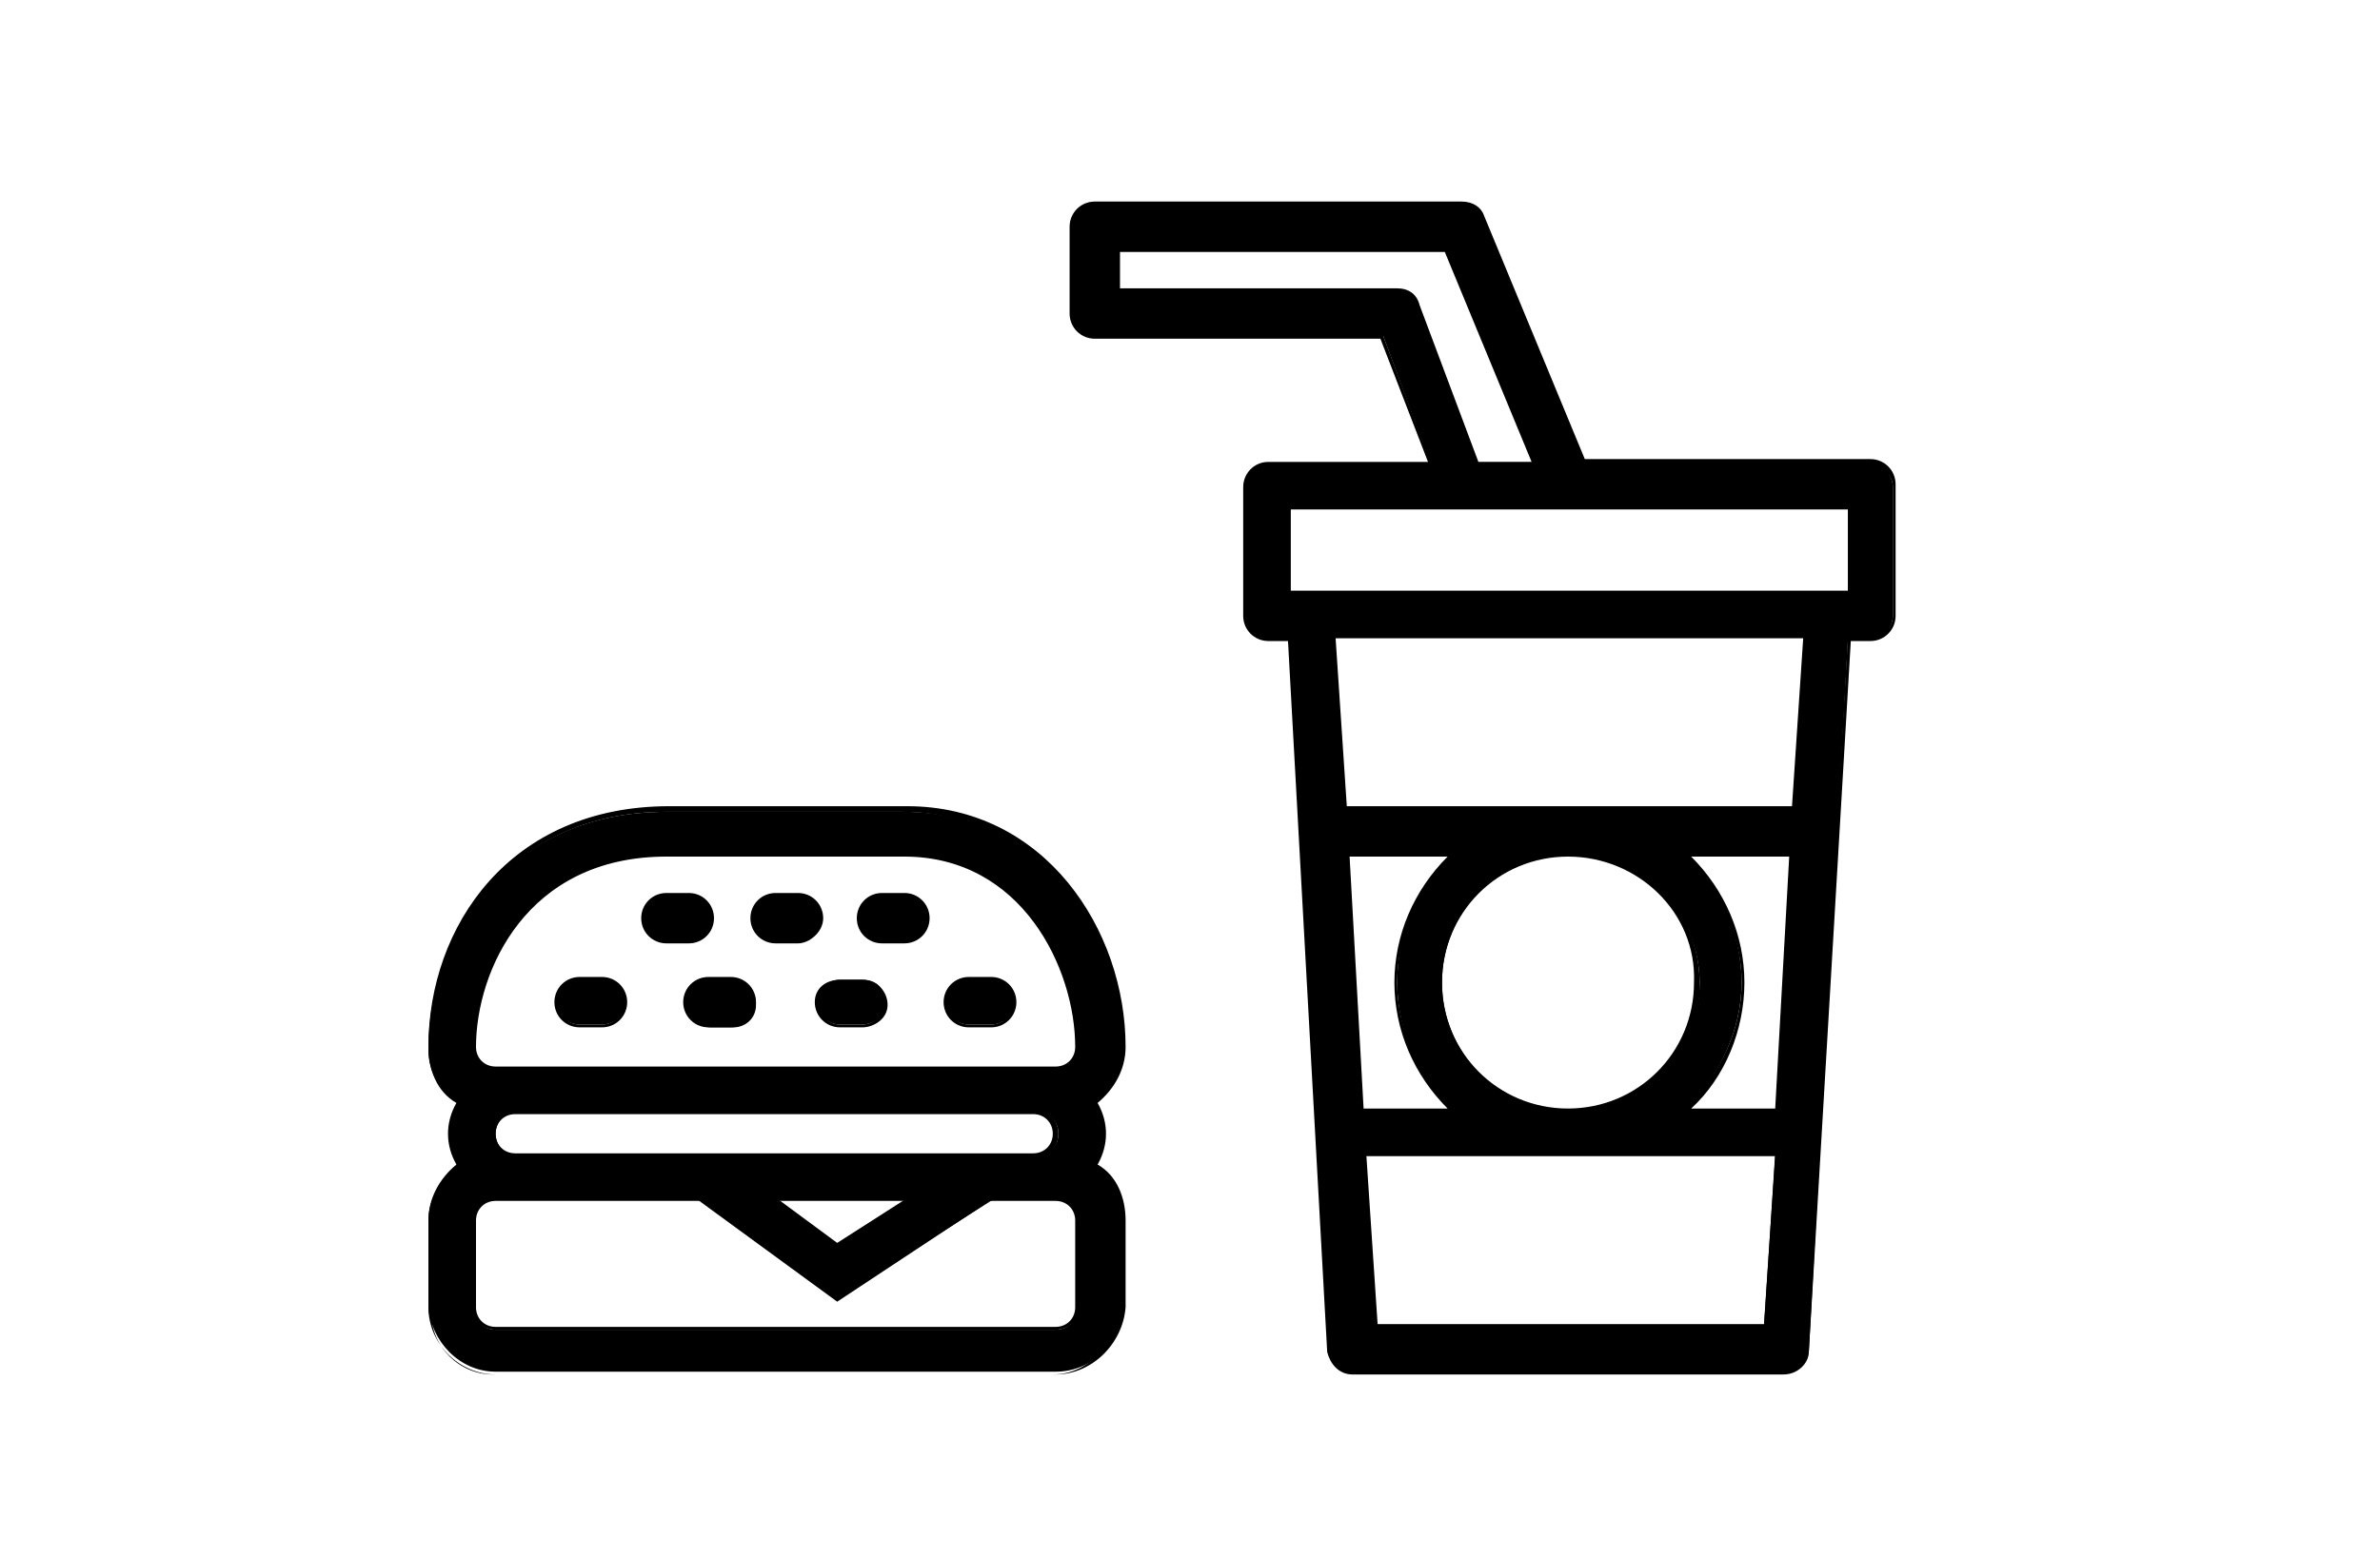 <?xml version="1.0" encoding="utf-8"?>
<!-- Generator: Adobe Illustrator 23.1.1, SVG Export Plug-In . SVG Version: 6.00 Build 0)  -->
<svg version="1.1" id="Calque_1" xmlns="http://www.w3.org/2000/svg" xmlns:xlink="http://www.w3.org/1999/xlink" x="0px" y="0px"
	 viewBox="0 0 85 55.7" style="enable-background:new 0 0 85 55.7;" xml:space="preserve">
<style type="text/css">
	.st0{opacity:0.9;clip-path:url(#SVGID_2_);}
	.st1{fill:#08F9D6;}
	.st2{fill:#1FFFC4;}
	.st3{fill:none;stroke:#000000;stroke-width:2.81;stroke-miterlimit:10;}
	.st4{fill:none;}
	.st5{fill:url(#SVGID_13_);}
	.st6{fill:url(#SVGID_14_);}
	.st7{fill:#C7C7C7;}
	.st8{fill:url(#SVGID_15_);}
	.st9{fill:url(#SVGID_16_);}
	.st10{fill:url(#SVGID_17_);}
	.st11{fill:url(#SVGID_18_);}
	.st12{fill:#3E3E3E;}
	.st13{fill:url(#SVGID_19_);}
	.st14{fill:url(#SVGID_20_);}
	.st15{fill:url(#SVGID_21_);}
	.st16{fill:url(#SVGID_22_);}
	.st17{fill:url(#SVGID_23_);}
	.st18{fill:url(#SVGID_24_);}
	.st19{fill:url(#SVGID_27_);}
	.st20{filter:url(#Adobe_OpacityMaskFilter);}
	.st21{filter:url(#Adobe_OpacityMaskFilter_1_);}
	.st22{mask:url(#SVGID_28_);fill:url(#SVGID_29_);}
	.st23{fill:url(#SVGID_30_);}
	.st24{fill:url(#SVGID_31_);}
	.st25{fill:url(#SVGID_32_);}
	.st26{fill:#3B3B3B;}
	.st27{fill:#666666;}
	.st28{fill:url(#SVGID_33_);}
	.st29{fill:url(#SVGID_34_);}
	.st30{fill:url(#SVGID_35_);}
	.st31{fill:url(#SVGID_36_);}
	.st32{fill:url(#SVGID_37_);}
	.st33{fill:url(#SVGID_38_);}
	.st34{filter:url(#Adobe_OpacityMaskFilter_2_);}
	.st35{filter:url(#Adobe_OpacityMaskFilter_3_);}
	.st36{mask:url(#SVGID_39_);fill:url(#SVGID_40_);}
	.st37{fill:url(#SVGID_41_);}
	.st38{fill:url(#SVGID_42_);}
	.st39{fill:url(#SVGID_43_);}
	.st40{clip-path:url(#SVGID_45_);}
	.st41{fill:#FFFFFF;stroke:#000000;stroke-width:0.465;stroke-miterlimit:10;}
	.st42{fill:#828282;}
	.st43{fill:none;stroke:#FFFFFF;stroke-width:0.453;stroke-miterlimit:10;}
	.st44{fill:#FFFFFF;}
	.st45{fill:none;stroke:#FFFFFF;stroke-width:0.346;stroke-miterlimit:10;}
	.st46{fill:#191919;}
	.st47{fill:none;stroke:#FFFFFF;stroke-width:0.178;stroke-miterlimit:10;}
	.st48{fill:none;stroke:#FFFFFF;stroke-width:0.17;stroke-miterlimit:10;}
	.st49{filter:url(#Adobe_OpacityMaskFilter_4_);}
	.st50{filter:url(#Adobe_OpacityMaskFilter_5_);}
	.st51{mask:url(#SVGID_48_);fill:url(#SVGID_49_);}
	.st52{opacity:0.2;fill:url(#SVGID_50_);}
	.st53{fill:#FFFFFF;stroke:#686868;stroke-width:0.346;stroke-miterlimit:10;}
	.st54{fill:none;stroke:#FFFFFF;stroke-width:0.365;stroke-miterlimit:10;}
	.st55{fill:none;stroke:#FFFFFF;stroke-width:1.035;stroke-miterlimit:10;}
	.st56{fill:none;stroke:#FFFFFF;stroke-width:0.529;stroke-miterlimit:10;}
	.st57{fill:none;stroke:#FFFFFF;stroke-width:0.882;stroke-miterlimit:10;}
	.st58{filter:url(#Adobe_OpacityMaskFilter_6_);}
	.st59{filter:url(#Adobe_OpacityMaskFilter_7_);}
	.st60{mask:url(#SVGID_53_);fill:url(#SVGID_54_);}
	.st61{opacity:0.2;fill:url(#SVGID_55_);}
	.st62{fill:#B43FE0;}
	.st63{fill:#26E186;}
	.st64{fill:none;stroke:#000000;stroke-miterlimit:10;}
	.st65{fill:none;stroke:#000000;stroke-width:0.403;stroke-miterlimit:10;}
	.st66{clip-path:url(#SVGID_57_);}
	.st67{fill:none;stroke:#FFFFFF;stroke-width:0.887;stroke-miterlimit:10;}
	.st68{fill:#F184FF;}
	.st69{fill:none;stroke:#FFFFFF;stroke-width:0.403;stroke-miterlimit:10;}
	.st70{fill:none;stroke:#FFFFFF;stroke-width:0.807;stroke-miterlimit:10;}
	.st71{fill:none;stroke:#FFFFFF;stroke-width:1.613;stroke-miterlimit:10;}
	.st72{fill:#FFFFFF;stroke:#686868;stroke-width:0.398;stroke-miterlimit:10;}
	.st73{fill:none;stroke:#FFFFFF;stroke-width:0.839;stroke-miterlimit:10;}
	.st74{clip-path:url(#SVGID_59_);}
	.st75{fill:none;stroke:#FFFFFF;stroke-width:1.192;stroke-miterlimit:10;}
	.st76{fill:none;stroke:#FFFFFF;stroke-width:1.259;stroke-miterlimit:10;}
	.st77{fill:none;stroke:#FFFFFF;stroke-width:1.015;stroke-miterlimit:10;}
	.st78{fill:#A13DF9;}
	.st79{fill:#2E00EF;}
	.st80{fill:none;stroke:#191919;stroke-width:0.554;stroke-miterlimit:10;}
	.st81{fill:none;stroke:#191919;stroke-width:1.108;stroke-miterlimit:10;}
	.st82{fill:none;stroke:#191919;stroke-width:1.212;stroke-miterlimit:10;}
	.st83{fill:#191919;stroke:#191919;stroke-width:0.583;stroke-miterlimit:10;}
	.st84{fill:none;stroke:#FFFFFF;stroke-width:1.087;stroke-miterlimit:10;}
	.st85{fill:none;stroke:#A13DF9;stroke-width:1.212;stroke-miterlimit:10;}
	.st86{fill:none;stroke:#FFFFFF;stroke-width:1.268;stroke-miterlimit:10;}
	.st87{clip-path:url(#SVGID_61_);}
	.st88{fill:none;stroke:#FFFFFF;stroke-width:1.226;stroke-miterlimit:10;}
	.st89{enable-background:new    ;}
	.st90{clip-path:url(#SVGID_63_);enable-background:new    ;}
	.st91{fill:#858585;}
	.st92{fill:#8A8A8A;}
	.st93{fill:#8F8F8F;}
	.st94{fill:#949494;}
	.st95{fill:#999999;}
	.st96{fill:#9E9E9E;}
	.st97{fill:#A3A3A3;}
	.st98{fill:#A8A8A8;}
	.st99{fill:#ADADAD;}
	.st100{clip-path:url(#SVGID_65_);enable-background:new    ;}
	.st101{clip-path:url(#SVGID_67_);enable-background:new    ;}
	.st102{clip-path:url(#SVGID_69_);enable-background:new    ;}
	.st103{clip-path:url(#SVGID_71_);enable-background:new    ;}
	.st104{clip-path:url(#SVGID_73_);enable-background:new    ;}
	.st105{fill:#D6D6D6;}
	.st106{clip-path:url(#SVGID_75_);enable-background:new    ;}
	.st107{clip-path:url(#SVGID_77_);enable-background:new    ;}
	.st108{clip-path:url(#SVGID_79_);enable-background:new    ;}
	.st109{fill:#A5A5A5;}
	.st110{fill:#8E8E8E;}
	.st111{fill:#B0B0B0;}
	.st112{fill:#939393;}
	.st113{fill:#B3B3B3;}
	.st114{fill:#898989;}
	.st115{clip-path:url(#SVGID_81_);enable-background:new    ;}
	.st116{clip-path:url(#SVGID_83_);enable-background:new    ;}
	.st117{clip-path:url(#SVGID_85_);enable-background:new    ;}
	.st118{clip-path:url(#SVGID_87_);enable-background:new    ;}
	.st119{clip-path:url(#SVGID_89_);enable-background:new    ;}
	.st120{clip-path:url(#SVGID_91_);enable-background:new    ;}
	.st121{clip-path:url(#SVGID_93_);enable-background:new    ;}
	.st122{fill:#848484;}
	.st123{clip-path:url(#SVGID_95_);enable-background:new    ;}
	.st124{clip-path:url(#SVGID_97_);enable-background:new    ;}
	.st125{clip-path:url(#SVGID_99_);enable-background:new    ;}
	.st126{clip-path:url(#SVGID_101_);enable-background:new    ;}
	.st127{clip-path:url(#SVGID_103_);enable-background:new    ;}
	.st128{clip-path:url(#SVGID_105_);enable-background:new    ;}
	.st129{clip-path:url(#SVGID_107_);enable-background:new    ;}
	.st130{clip-path:url(#SVGID_109_);enable-background:new    ;}
	.st131{clip-path:url(#SVGID_111_);enable-background:new    ;}
	.st132{clip-path:url(#SVGID_113_);enable-background:new    ;}
	.st133{fill:none;stroke:#FFFFFF;stroke-width:1.445;stroke-miterlimit:10;}
	.st134{fill:none;stroke:#FFFFFF;stroke-width:2.521;stroke-miterlimit:10;}
	.st135{fill:#FFFFFF;stroke:#A13DF9;stroke-width:1.507;stroke-miterlimit:10;}
	.st136{clip-path:url(#SVGID_115_);enable-background:new    ;}
	.st137{clip-path:url(#SVGID_117_);enable-background:new    ;}
	.st138{clip-path:url(#SVGID_119_);enable-background:new    ;}
	.st139{clip-path:url(#SVGID_121_);enable-background:new    ;}
	.st140{clip-path:url(#SVGID_123_);enable-background:new    ;}
	.st141{clip-path:url(#SVGID_125_);enable-background:new    ;}
	.st142{clip-path:url(#SVGID_127_);enable-background:new    ;}
	.st143{clip-path:url(#SVGID_129_);enable-background:new    ;}
	.st144{clip-path:url(#SVGID_131_);enable-background:new    ;}
	.st145{clip-path:url(#SVGID_133_);enable-background:new    ;}
	.st146{clip-path:url(#SVGID_135_);enable-background:new    ;}
	.st147{clip-path:url(#SVGID_137_);enable-background:new    ;}
	.st148{clip-path:url(#SVGID_139_);enable-background:new    ;}
	.st149{clip-path:url(#SVGID_141_);enable-background:new    ;}
	.st150{clip-path:url(#SVGID_143_);enable-background:new    ;}
	.st151{clip-path:url(#SVGID_145_);enable-background:new    ;}
	.st152{clip-path:url(#SVGID_147_);enable-background:new    ;}
	.st153{clip-path:url(#SVGID_149_);enable-background:new    ;}
	.st154{clip-path:url(#SVGID_151_);enable-background:new    ;}
	.st155{fill:#08F9D6;stroke:#191919;stroke-width:0.536;stroke-miterlimit:10;}
	.st156{fill:#FFFFFF;stroke:#191919;stroke-width:1.119;stroke-miterlimit:10;}
	.st157{clip-path:url(#SVGID_153_);enable-background:new    ;}
	.st158{clip-path:url(#SVGID_155_);enable-background:new    ;}
	.st159{clip-path:url(#SVGID_157_);enable-background:new    ;}
	.st160{clip-path:url(#SVGID_159_);enable-background:new    ;}
	.st161{clip-path:url(#SVGID_161_);enable-background:new    ;}
	.st162{clip-path:url(#SVGID_163_);enable-background:new    ;}
	.st163{clip-path:url(#SVGID_165_);enable-background:new    ;}
	.st164{clip-path:url(#SVGID_167_);enable-background:new    ;}
	.st165{clip-path:url(#SVGID_169_);enable-background:new    ;}
	.st166{clip-path:url(#SVGID_171_);enable-background:new    ;}
	.st167{clip-path:url(#SVGID_173_);enable-background:new    ;}
	.st168{clip-path:url(#SVGID_175_);enable-background:new    ;}
	.st169{clip-path:url(#SVGID_177_);enable-background:new    ;}
	.st170{clip-path:url(#SVGID_179_);enable-background:new    ;}
	.st171{clip-path:url(#SVGID_181_);enable-background:new    ;}
	.st172{fill:#DADADA;}
	.st173{clip-path:url(#SVGID_183_);enable-background:new    ;}
	.st174{clip-path:url(#SVGID_185_);enable-background:new    ;}
	.st175{clip-path:url(#SVGID_187_);enable-background:new    ;}
	.st176{clip-path:url(#SVGID_189_);enable-background:new    ;}
	.st177{clip-path:url(#SVGID_191_);enable-background:new    ;}
	.st178{clip-path:url(#SVGID_193_);enable-background:new    ;}
	.st179{clip-path:url(#SVGID_195_);enable-background:new    ;}
	.st180{clip-path:url(#SVGID_197_);enable-background:new    ;}
	.st181{clip-path:url(#SVGID_199_);enable-background:new    ;}
	.st182{clip-path:url(#SVGID_201_);enable-background:new    ;}
	.st183{clip-path:url(#SVGID_203_);enable-background:new    ;}
	.st184{fill:#808080;}
	.st185{clip-path:url(#SVGID_205_);enable-background:new    ;}
	.st186{clip-path:url(#SVGID_207_);enable-background:new    ;}
	.st187{clip-path:url(#SVGID_209_);enable-background:new    ;}
	.st188{clip-path:url(#SVGID_211_);enable-background:new    ;}
	.st189{clip-path:url(#SVGID_213_);enable-background:new    ;}
	.st190{clip-path:url(#SVGID_215_);enable-background:new    ;}
	.st191{clip-path:url(#SVGID_217_);enable-background:new    ;}
	.st192{clip-path:url(#SVGID_219_);enable-background:new    ;}
	.st193{clip-path:url(#SVGID_221_);enable-background:new    ;}
	.st194{clip-path:url(#SVGID_223_);enable-background:new    ;}
	.st195{clip-path:url(#SVGID_225_);enable-background:new    ;}
	.st196{clip-path:url(#SVGID_227_);enable-background:new    ;}
	.st197{clip-path:url(#SVGID_229_);enable-background:new    ;}
	.st198{fill:#AAAAAA;}
	.st199{clip-path:url(#SVGID_231_);enable-background:new    ;}
	.st200{clip-path:url(#SVGID_233_);enable-background:new    ;}
	.st201{clip-path:url(#SVGID_235_);enable-background:new    ;}
	.st202{clip-path:url(#SVGID_237_);enable-background:new    ;}
	.st203{clip-path:url(#SVGID_239_);enable-background:new    ;}
	.st204{clip-path:url(#SVGID_241_);enable-background:new    ;}
	.st205{clip-path:url(#SVGID_243_);enable-background:new    ;}
	.st206{clip-path:url(#SVGID_245_);enable-background:new    ;}
	.st207{clip-path:url(#SVGID_247_);enable-background:new    ;}
	.st208{clip-path:url(#SVGID_249_);enable-background:new    ;}
	.st209{clip-path:url(#SVGID_251_);enable-background:new    ;}
	.st210{clip-path:url(#SVGID_253_);enable-background:new    ;}
	.st211{clip-path:url(#SVGID_255_);enable-background:new    ;}
	.st212{clip-path:url(#SVGID_257_);enable-background:new    ;}
	.st213{clip-path:url(#SVGID_259_);enable-background:new    ;}
	.st214{clip-path:url(#SVGID_261_);enable-background:new    ;}
	.st215{clip-path:url(#SVGID_263_);enable-background:new    ;}
	.st216{clip-path:url(#SVGID_265_);enable-background:new    ;}
	.st217{fill:#ABABAB;}
	.st218{clip-path:url(#SVGID_267_);enable-background:new    ;}
	.st219{clip-path:url(#SVGID_269_);enable-background:new    ;}
	.st220{clip-path:url(#SVGID_271_);enable-background:new    ;}
	.st221{clip-path:url(#SVGID_273_);enable-background:new    ;}
	.st222{clip-path:url(#SVGID_275_);enable-background:new    ;}
	.st223{clip-path:url(#SVGID_277_);enable-background:new    ;}
	.st224{clip-path:url(#SVGID_279_);enable-background:new    ;}
	.st225{clip-path:url(#SVGID_281_);enable-background:new    ;}
	.st226{clip-path:url(#SVGID_283_);enable-background:new    ;}
	.st227{clip-path:url(#SVGID_285_);enable-background:new    ;}
	.st228{clip-path:url(#SVGID_287_);enable-background:new    ;}
	.st229{clip-path:url(#SVGID_289_);enable-background:new    ;}
	.st230{clip-path:url(#SVGID_291_);enable-background:new    ;}
	.st231{clip-path:url(#SVGID_293_);enable-background:new    ;}
	.st232{clip-path:url(#SVGID_295_);enable-background:new    ;}
	.st233{clip-path:url(#SVGID_297_);enable-background:new    ;}
	.st234{clip-path:url(#SVGID_299_);enable-background:new    ;}
	.st235{clip-path:url(#SVGID_301_);enable-background:new    ;}
	.st236{clip-path:url(#SVGID_303_);enable-background:new    ;}
	.st237{clip-path:url(#SVGID_305_);enable-background:new    ;}
	.st238{clip-path:url(#SVGID_307_);enable-background:new    ;}
	.st239{clip-path:url(#SVGID_309_);enable-background:new    ;}
	.st240{clip-path:url(#SVGID_311_);enable-background:new    ;}
	.st241{clip-path:url(#SVGID_313_);enable-background:new    ;}
	.st242{clip-path:url(#SVGID_315_);enable-background:new    ;}
	.st243{clip-path:url(#SVGID_317_);enable-background:new    ;}
	.st244{clip-path:url(#SVGID_319_);enable-background:new    ;}
	.st245{clip-path:url(#SVGID_321_);enable-background:new    ;}
	.st246{clip-path:url(#SVGID_323_);enable-background:new    ;}
	.st247{clip-path:url(#SVGID_325_);enable-background:new    ;}
	.st248{clip-path:url(#SVGID_327_);enable-background:new    ;}
	.st249{clip-path:url(#SVGID_329_);enable-background:new    ;}
	.st250{clip-path:url(#SVGID_331_);enable-background:new    ;}
	.st251{clip-path:url(#SVGID_333_);enable-background:new    ;}
	.st252{clip-path:url(#SVGID_335_);enable-background:new    ;}
	.st253{clip-path:url(#SVGID_337_);enable-background:new    ;}
	.st254{clip-path:url(#SVGID_339_);enable-background:new    ;}
	.st255{fill:#FFFFFF;stroke:#000000;stroke-width:1.526;}
	.st256{fill:#F70B4E;}
	.st257{fill:none;stroke:#000000;stroke-width:2.034;stroke-miterlimit:10;}
	.st258{fill:none;stroke:#191919;stroke-width:0.86;stroke-miterlimit:10;}
	.st259{fill:none;stroke:#FFFFFF;stroke-width:0.465;stroke-miterlimit:10;}
	.st260{fill:none;stroke:#191919;stroke-width:1.039;stroke-miterlimit:10;}
	.st261{fill:#191919;stroke:#191919;stroke-width:0.5;stroke-miterlimit:10;}
	.st262{fill:none;stroke:#FFFFFF;stroke-width:0.494;stroke-miterlimit:10;}
	.st263{fill:#FFFFFF;stroke:#686868;stroke-width:0.409;stroke-miterlimit:10;}
	.st264{fill:none;stroke:#FFFFFF;stroke-width:0.577;stroke-miterlimit:10;}
	.st265{fill:#FFFFFF;stroke:#191919;stroke-width:1.071;stroke-miterlimit:10;}
	.st266{fill:#FFFFFF;stroke:#000000;stroke-miterlimit:10;}
	.st267{stroke:#000000;stroke-width:0.843;}
	.st268{clip-path:url(#SVGID_343_);}
	.st269{fill:none;stroke:#FFFFFF;stroke-width:0.487;stroke-miterlimit:10;}
	.st270{fill:#08F9D6;stroke:#070707;stroke-width:1.505;stroke-miterlimit:10;}
	.st271{fill:#FFFFFF;stroke:#000000;stroke-width:1.336;stroke-miterlimit:10;}
	.st272{fill:none;stroke:#FFFFFF;stroke-width:0.319;stroke-miterlimit:10;}
	.st273{clip-path:url(#SVGID_345_);}
	.st274{clip-path:url(#SVGID_347_);}
	.st275{clip-path:url(#SVGID_349_);}
	.st276{fill:#FFFFFF;stroke:#000000;stroke-width:0.75;stroke-miterlimit:10;}
	.st277{fill:#FFFFFF;stroke:#000000;stroke-width:0.78;stroke-miterlimit:10;}
	.st278{fill:#FFFFFF;stroke:#000000;stroke-width:0.763;stroke-miterlimit:10;}
	.st279{fill:#08F9D6;stroke:#070707;stroke-width:1.176;stroke-miterlimit:10;}
	.st280{fill:#FFFFFF;stroke:#000000;stroke-width:1.102;stroke-miterlimit:10;}
	.st281{fill:#FFFFFF;stroke:#000000;stroke-width:1.8;stroke-miterlimit:10;}
	.st282{fill:#FFA476;}
	.st283{fill:none;stroke:#000000;stroke-width:1.507;stroke-miterlimit:10;}
	.st284{fill:#FFFFFF;stroke:#000000;stroke-width:1.756;stroke-miterlimit:10;}
	.st285{fill:#FFFFFF;stroke:#000000;stroke-width:1.927;stroke-miterlimit:10;}
	.st286{fill:#364EFF;}
	.st287{fill:none;stroke:#000000;stroke-width:1.397;stroke-miterlimit:10;}
	.st288{fill:#FF245E;}
	.st289{fill:#08F9D6;stroke:#070707;stroke-width:1.776;stroke-miterlimit:10;}
	.st290{fill:#FFFFFF;stroke:#000000;stroke-width:1.665;stroke-miterlimit:10;}
	.st291{fill:#FFFFFF;stroke:#000000;stroke-width:2.664;stroke-miterlimit:10;}
	.st292{fill:#FFFFFF;stroke:#000000;stroke-width:1.37;stroke-miterlimit:10;}
	.st293{fill:#FFFFFF;stroke:#000000;stroke-width:0.46;stroke-miterlimit:10;}
	.st294{fill:#FFFFFF;stroke:#000000;stroke-width:1.15;stroke-miterlimit:10;}
	.st295{fill:none;stroke:#FFFFFF;stroke-width:0.676;stroke-miterlimit:10;}
	.st296{fill:#FFFFFF;stroke:#000000;stroke-width:2.596;stroke-miterlimit:10;}
	.st297{fill:#A6A6A6;}
	.st298{fill:#FFA476;stroke:#070707;stroke-width:1.825;stroke-miterlimit:10;}
	.st299{fill:#FFFFFF;stroke:#000000;stroke-width:1.825;stroke-miterlimit:10;}
	.st300{fill:#A13DF9;stroke:#070707;stroke-width:1.845;stroke-miterlimit:10;}
	.st301{fill:#FFFFFF;stroke:#000000;stroke-width:2.226;stroke-miterlimit:10;}
	.st302{fill:#FFFFFF;stroke:#000000;stroke-width:1.721;stroke-miterlimit:10;}
	.st303{stroke:#000000;stroke-width:0.266;stroke-miterlimit:10;}
	.st304{stroke:#000000;stroke-width:0.307;stroke-miterlimit:10;}
	.st305{stroke:#000000;stroke-width:0.263;stroke-miterlimit:10;}
	.st306{fill:#08F9D6;stroke:#070707;stroke-width:0.813;stroke-miterlimit:10;}
	.st307{fill:#FFFFFF;stroke:#000000;stroke-width:0.486;stroke-miterlimit:10;}
	.st308{fill:#08F9D6;stroke:#070707;stroke-width:0.8;stroke-miterlimit:10;}
	.st309{stroke:#000000;stroke-width:0.543;stroke-miterlimit:10;}
	.st310{stroke:#000000;stroke-width:0.538;stroke-miterlimit:10;}
	.st311{stroke:#000000;stroke-width:0.614;stroke-miterlimit:10;}
	.st312{fill:none;stroke:#191919;stroke-width:1.153;stroke-miterlimit:10;}
	.st313{stroke:#000000;stroke-miterlimit:10;}
	.st314{fill:none;stroke:#000000;stroke-width:1.26;stroke-miterlimit:10;}
	.st315{fill:none;stroke:#000000;stroke-width:1.425;stroke-miterlimit:10;}
	.st316{fill:none;stroke:#191919;stroke-width:1.646;stroke-miterlimit:10;}
	.st317{opacity:0.92;fill:#2E00EF;}
	.st318{clip-path:url(#SVGID_351_);}
	.st319{stroke:#000000;stroke-width:0.201;stroke-miterlimit:10;}
	.st320{fill:#FFFFFF;stroke:#686868;stroke-width:0.288;stroke-miterlimit:10;}
	.st321{stroke:#000000;stroke-width:0.106;stroke-miterlimit:10;}
	.st322{clip-path:url(#SVGID_353_);}
	.st323{fill:none;stroke:#686868;stroke-width:0.409;stroke-miterlimit:10;}
	.st324{clip-path:url(#SVGID_355_);}
	.st325{clip-path:url(#SVGID_357_);}
	.st326{fill:#08F9D6;stroke:#191919;stroke-width:0.604;stroke-miterlimit:10;}
	.st327{fill:#08F9D6;stroke:#070707;stroke-width:1.038;stroke-miterlimit:10;}
	.st328{fill:#FFFFFF;stroke:#000000;stroke-width:0.973;stroke-miterlimit:10;}
	.st329{opacity:0.9;}
	.st330{fill:#08F9D6;stroke:#070707;stroke-width:0.979;stroke-miterlimit:10;}
	.st331{fill:#FFFFFF;stroke:#000000;stroke-width:0.918;stroke-miterlimit:10;}
	.st332{fill:#08F9D6;stroke:#000000;stroke-width:1.172;stroke-miterlimit:10;}
	.st333{clip-path:url(#SVGID_359_);}
	.st334{clip-path:url(#SVGID_361_);}
	.st335{fill:none;stroke:#191919;stroke-miterlimit:10;}
	.st336{stroke:#000000;stroke-width:0.744;stroke-miterlimit:10;}
	.st337{fill:none;stroke:#000000;stroke-width:0.937;stroke-miterlimit:10;}
	.st338{fill:none;stroke:#000000;stroke-width:1.059;stroke-miterlimit:10;}
	.st339{stroke:#000000;stroke-width:0.15;stroke-miterlimit:10;}
	.st340{stroke:#000000;stroke-width:0.1;stroke-miterlimit:10;}
	.st341{stroke:#000000;stroke-width:0.164;stroke-miterlimit:10;}
	.st342{fill:none;stroke:#191919;stroke-width:1.292;stroke-miterlimit:10;}
	.st343{clip-path:url(#SVGID_363_);}
	.st344{clip-path:url(#SVGID_365_);}
	.st345{fill:none;stroke:#191919;stroke-width:1.282;stroke-miterlimit:10;}
	.st346{fill:none;stroke:#191919;stroke-width:1.137;stroke-miterlimit:10;}
	.st347{fill:#FFFFFF;stroke:#191919;stroke-width:2.159;stroke-miterlimit:10;}
	.st348{fill:#08F9D6;stroke:#000000;stroke-width:1.191;stroke-miterlimit:10;}
	.st349{fill:#FFFFFF;stroke:#070707;stroke-width:0.979;stroke-miterlimit:10;}
	.st350{fill:#08F9D6;stroke:#070707;stroke-width:0.986;stroke-miterlimit:10;}
	.st351{fill:#FFFFFF;stroke:#000000;stroke-width:0.894;stroke-miterlimit:10;}
	.st352{fill:#08F9D6;stroke:#070707;stroke-width:0.986;stroke-miterlimit:10;}
	.st353{fill:#FFFFFF;stroke:#000000;stroke-width:0.924;stroke-miterlimit:10;}
	.st354{stroke:#000000;stroke-width:0.25;stroke-miterlimit:10;}
	.st355{stroke:#000000;stroke-width:0.193;stroke-miterlimit:10;}
	.st356{stroke:#000000;stroke-width:0.499;stroke-miterlimit:10;}
	.st357{stroke:#A6A6A6;stroke-width:0.15;stroke-miterlimit:10;}
	.st358{stroke:#000000;stroke-width:0.193;stroke-miterlimit:10;}
	.st359{stroke:#000000;stroke-width:0.199;stroke-miterlimit:10;}
	.st360{fill:#FFFFFF;stroke:#191919;stroke-width:1.615;stroke-miterlimit:10;}
	.st361{fill:#08F9D6;stroke:#070707;stroke-width:1.458;stroke-miterlimit:10;}
	.st362{fill:#FFFFFF;stroke:#000000;stroke-width:1.367;stroke-miterlimit:10;}
	.st363{fill:#08F9D6;stroke:#070707;stroke-width:1.374;stroke-miterlimit:10;}
	.st364{fill:#FFFFFF;stroke:#000000;stroke-width:1.288;stroke-miterlimit:10;}
	.st365{fill:none;stroke:#000000;stroke-width:1.404;stroke-miterlimit:10;}
	.st366{fill:#08F9D6;stroke:#000000;stroke-width:1.672;stroke-miterlimit:10;}
	.st367{fill:#FFFFFF;stroke:#070707;stroke-width:1.374;stroke-miterlimit:10;}
	.st368{fill:#FFFFFF;stroke:#000000;stroke-width:1.404;stroke-miterlimit:10;}
	.st369{fill:#08F9D6;stroke:#070707;stroke-width:1.384;stroke-miterlimit:10;}
	.st370{fill:#FFFFFF;stroke:#000000;stroke-width:1.298;stroke-miterlimit:10;}
	.st371{fill:#08F9D6;stroke:#070707;stroke-width:1.383;stroke-miterlimit:10;}
	.st372{fill:#FFFFFF;stroke:#000000;stroke-width:1.256;stroke-miterlimit:10;}
	.st373{fill:#FFFFFF;stroke:#191919;stroke-width:0.822;stroke-miterlimit:10;}
	.st374{fill:none;stroke:#191919;stroke-width:0.744;stroke-miterlimit:10;}
	.st375{clip-path:url(#SVGID_369_);}
	.st376{fill:none;stroke:#FFFFFF;stroke-width:0.442;stroke-miterlimit:10;}
	.st377{clip-path:url(#SVGID_371_);}
	.st378{fill:none;stroke:#FFFFFF;stroke-width:0.222;stroke-miterlimit:10;}
	.st379{fill:#FFFFFF;stroke:#191919;stroke-width:0.82;stroke-miterlimit:10;}
	.st380{stroke:#FFFFFF;stroke-width:0.215;stroke-miterlimit:10;}
	.st381{stroke:#000000;stroke-width:0.142;stroke-miterlimit:10;}
	.st382{stroke:#000000;stroke-width:0.182;stroke-miterlimit:10;}
	.st383{stroke:#000000;stroke-width:0.188;stroke-miterlimit:10;}
	.st384{fill:#A13DF9;stroke:#070707;stroke-width:0.986;stroke-miterlimit:10;}
	.st385{fill:#FFA476;stroke:#070707;stroke-width:0.986;stroke-miterlimit:10;}
	.st386{stroke:#FFFFFF;stroke-width:0.228;stroke-miterlimit:10;}
	.st387{stroke:#000000;stroke-width:0.149;stroke-miterlimit:10;}
	.st388{stroke:#000000;stroke-width:0.192;stroke-miterlimit:10;}
	.st389{stroke:#000000;stroke-width:0.198;stroke-miterlimit:10;}
	.st390{fill:#364EFF;stroke:#070707;stroke-width:0.986;stroke-miterlimit:10;}
	.st391{fill:none;stroke:#191919;stroke-width:1.164;stroke-miterlimit:10;}
	.st392{stroke:#000000;stroke-width:0.118;stroke-miterlimit:10;}
	.st393{stroke:#000000;stroke-width:7.849640e-02;stroke-miterlimit:10;}
	.st394{stroke:#000000;stroke-width:0.128;stroke-miterlimit:10;}
	.st395{stroke:#000000;stroke-width:8.498526e-02;stroke-miterlimit:10;}
	.st396{stroke:#000000;stroke-width:8.898332e-02;stroke-miterlimit:10;}
	.st397{clip-path:url(#SVGID_375_);}
	.st398{clip-path:url(#SVGID_377_);}
	.st399{fill:#FFFFFF;stroke:#FFFFFF;stroke-width:7.424556e-02;stroke-miterlimit:10;}
	.st400{fill:#FFFFFF;stroke:#FFFFFF;stroke-width:8.124047e-02;stroke-miterlimit:10;}
	.st401{fill:none;stroke:#FFFFFF;stroke-width:0.64;stroke-miterlimit:10;}
	.st402{fill:#FFFFFF;stroke:#000000;stroke-width:0.124;stroke-miterlimit:10;}
	.st403{fill:#FFFFFF;stroke:#FFFFFF;stroke-width:9.552929e-02;stroke-miterlimit:10;}
	.st404{fill:#FFFFFF;stroke:#FFFFFF;stroke-width:9.849911e-02;stroke-miterlimit:10;}
	.st405{fill:none;stroke:#FFFFFF;stroke-width:0.68;stroke-miterlimit:10;}
	.st406{fill:none;stroke:#FFFFFF;stroke-width:0.724;stroke-miterlimit:10;}
	.st407{stroke:#000000;stroke-width:0.164;stroke-miterlimit:10;}
	.st408{stroke:#000000;stroke-width:0.156;stroke-miterlimit:10;}
	.st409{stroke:#000000;stroke-width:0.104;stroke-miterlimit:10;}
	.st410{fill:none;stroke:#020202;stroke-miterlimit:10;}
	.st411{fill:none;stroke:#000000;stroke-width:0.947;stroke-miterlimit:10;}
	.st412{fill:none;stroke:#000000;stroke-width:0.886;stroke-miterlimit:10;}
	.st413{fill:none;stroke:#000000;stroke-width:0.951;stroke-miterlimit:10;}
	.st414{fill:none;stroke:#000000;stroke-width:0.992;stroke-miterlimit:10;}
	.st415{fill:none;stroke:#000000;stroke-width:0.94;stroke-miterlimit:10;}
	.st416{fill:none;stroke:#020202;stroke-width:1.284;stroke-miterlimit:10;}
	.st417{fill:none;stroke:#000000;stroke-width:0.998;stroke-miterlimit:10;}
	.st418{fill:none;stroke:#000000;stroke-width:0.994;stroke-miterlimit:10;}
	.st419{fill:#FFFFFF;stroke:#000000;stroke-width:0.25;stroke-miterlimit:10;}
	.st420{fill:#070707;}
	.st421{fill:#08F9D6;stroke:#070707;stroke-width:2.595;stroke-miterlimit:10;}
	.st422{fill:#FFFFFF;stroke:#000000;stroke-width:2.355;stroke-miterlimit:10;}
	.st423{stroke:#FFFFFF;stroke-width:0.618;stroke-miterlimit:10;}
	.st424{stroke:#FFFFFF;stroke-width:0.611;stroke-miterlimit:10;}
	.st425{stroke:#FFFFFF;stroke-width:0.619;stroke-miterlimit:10;}
	.st426{fill:#08F9D6;stroke:#070707;stroke-width:3.319;stroke-miterlimit:10;}
	.st427{fill:#FFFFFF;stroke:#000000;stroke-width:3.516;stroke-miterlimit:10;}
	.st428{stroke:#FFFFFF;stroke-width:0.353;stroke-miterlimit:10;}
	.st429{stroke:#FFFFFF;stroke-width:0.349;stroke-miterlimit:10;}
	.st430{stroke:#FFFFFF;stroke-width:0.354;stroke-miterlimit:10;}
	.st431{fill:#08F9D6;stroke:#070707;stroke-width:1.898;stroke-miterlimit:10;}
	.st432{fill:#FFFFFF;stroke:#000000;stroke-width:2.011;stroke-miterlimit:10;}
	.st433{fill:#FFFFFF;stroke:#000000;stroke-width:1.507;stroke-miterlimit:10;}
	.st434{fill:#08F9D6;stroke:#070707;stroke-width:2.43;stroke-miterlimit:10;}
	.st435{fill:#FFFFFF;stroke:#000000;stroke-width:2.575;stroke-miterlimit:10;}
	.st436{fill:#FFFFFF;stroke:#000000;stroke-width:0.634;stroke-miterlimit:10;}
	.st437{fill:#A13DF9;stroke:#070707;stroke-width:2.43;stroke-miterlimit:10;}
	.st438{fill:#364EFF;stroke:#070707;stroke-width:2.43;stroke-miterlimit:10;}
	.st439{fill:#FFFFFF;stroke:#000000;stroke-width:2.331;stroke-miterlimit:10;}
	.st440{fill:#FFFFFF;stroke:#000000;stroke-width:2.071;stroke-miterlimit:10;}
	.st441{fill:#FFA476;stroke:#070707;stroke-width:2.43;stroke-miterlimit:10;}
	.st442{fill:#FFFFFF;stroke:#000000;stroke-width:2.821;stroke-miterlimit:10;}
	.st443{fill:#FFA476;stroke:#070707;stroke-width:1.948;stroke-miterlimit:10;}
	.st444{fill:#FFFFFF;stroke:#000000;stroke-width:2.261;stroke-miterlimit:10;}
	.st445{fill:#A13DF9;stroke:#070707;stroke-width:1.948;stroke-miterlimit:10;}
	.st446{fill:#FFFFFF;stroke:#000000;stroke-width:0.54;stroke-miterlimit:10;}
	.st447{fill:#364EFF;stroke:#070707;stroke-width:1.898;stroke-miterlimit:10;}
	.st448{fill:none;stroke:#FFFFFF;stroke-width:0.707;stroke-miterlimit:10;}
	.st449{fill:none;stroke:#070707;stroke-width:1.898;stroke-miterlimit:10;}
	.st450{fill:#FFFFFF;stroke:#FFFFFF;stroke-width:0.692;stroke-miterlimit:10;}
	.st451{stroke:#000000;stroke-width:0.517;stroke-miterlimit:10;}
	.st452{fill:none;stroke:#A6A6A6;stroke-width:1.868;stroke-miterlimit:10;}
	.st453{fill:none;stroke:#000000;stroke-width:1.698;stroke-miterlimit:10;}
	.st454{fill:#FFFFFF;stroke:#191919;stroke-width:2.441;stroke-miterlimit:10;}
	.st455{fill:none;stroke:#191919;stroke-width:1.133;stroke-miterlimit:10;}
	.st456{opacity:0.9;fill:#FF245E;}
	.st457{opacity:0.9;fill:#364EFF;}
	.st458{opacity:0.9;fill:#A13DF9;}
	.st459{fill:#FFD800;}
	.st460{fill:none;stroke:#000000;stroke-width:1.178;stroke-miterlimit:10;}
	.st461{stroke:#000000;stroke-width:0.325;stroke-miterlimit:10;}
	.st462{stroke:#000000;stroke-width:0.226;stroke-miterlimit:10;}
	.st463{fill:none;stroke:#000000;stroke-linecap:round;stroke-linejoin:round;stroke-miterlimit:10;}
	.st464{stroke:#000000;stroke-width:0.206;stroke-miterlimit:10;}
	.st465{stroke:#000000;stroke-width:0.197;stroke-miterlimit:10;}
	.st466{stroke:#000000;stroke-width:0.326;stroke-miterlimit:10;}
	.st467{stroke:#000000;stroke-width:0.3;stroke-linecap:round;stroke-linejoin:round;stroke-miterlimit:10;}
	.st468{stroke:#000000;stroke-width:0.107;stroke-miterlimit:10;}
	.st469{fill:none;stroke:#000000;stroke-width:1.043;stroke-linecap:round;stroke-linejoin:round;stroke-miterlimit:10;}
	.st470{fill:none;stroke:#000000;stroke-width:0.88;stroke-miterlimit:10;}
	.st471{clip-path:url(#SVGID_379_);}
	.st472{fill:none;stroke:#000000;stroke-width:1.02;stroke-miterlimit:10;}
	.st473{fill:#FFFFFF;stroke:#000000;stroke-width:1.02;stroke-miterlimit:10;}
	.st474{stroke:#000000;stroke-width:0.253;stroke-linecap:round;stroke-linejoin:round;stroke-miterlimit:10;}
	.st475{fill:none;stroke:#000000;stroke-width:1.3;stroke-miterlimit:10;}
</style>
<g>
	<g>
		<g>
			<path d="M66.8,16.6H56.6l-3.7-8.8c-0.1-0.3-0.4-0.5-0.7-0.5H39.1c-0.4,0-0.8,0.3-0.8,0.8v3.1c0,0.4,0.3,0.8,0.8,0.8h10.3l1.7,4.6
				h-5.8c-0.4,0-0.8,0.3-0.8,0.8V22c0,0.4,0.3,0.8,0.8,0.8h0.8l1.5,25.5c0,0.4,0.4,0.7,0.8,0.7h15.4c0.4,0,0.7-0.3,0.8-0.7L66,22.8
				h0.8c0.4,0,0.8-0.3,0.8-0.8v-4.6C67.6,17,67.3,16.6,66.8,16.6z M50.6,11c-0.1-0.3-0.4-0.5-0.7-0.5h-10V8.9h11.8l3.2,7.7h-2.2
				L50.6,11z M63.5,39.7h-3.4c1.3-1.2,2.1-2.9,2.1-4.6c0-1.8-0.8-3.5-2.1-4.6H64L63.5,39.7z M60.7,35.1c0,2.6-2.1,4.6-4.6,4.6
				c-2.6,0-4.6-2.1-4.6-4.6c0-2.6,2.1-4.6,4.6-4.6C58.6,30.5,60.7,32.6,60.7,35.1z M49.9,35.1c0,1.8,0.8,3.5,2.1,4.6h-3.4l-0.5-9.2
				H52C50.6,31.6,49.9,33.3,49.9,35.1z M49.1,47.4l-0.4-6.2h14.7L63,47.4H49.1z M64.1,28.9H48l-0.4-6.2h16.9L64.1,28.9z M66.1,21.2
				H46v-3.1h20V21.2z"/>
			<path d="M63.7,49.1H48.3c-0.5,0-0.8-0.4-0.9-0.8L46,22.9h-0.7c-0.5,0-0.9-0.4-0.9-0.9v-4.6c0-0.5,0.4-0.9,0.9-0.9h5.7l-1.7-4.4
				H39.1c-0.5,0-0.9-0.4-0.9-0.9V8.1c0-0.5,0.4-0.9,0.9-0.9h13.1c0.4,0,0.7,0.2,0.8,0.5l3.6,8.7h10.2c0.5,0,0.9,0.4,0.9,0.9V22
				c0,0.5-0.4,0.9-0.9,0.9h-0.7l-1.5,25.4C64.6,48.7,64.2,49.1,63.7,49.1z M45.3,16.7c-0.4,0-0.7,0.3-0.7,0.7V22
				c0,0.4,0.3,0.7,0.7,0.7h0.9l0,0.1l1.5,25.5c0,0.4,0.3,0.6,0.7,0.6h15.4c0.4,0,0.6-0.3,0.7-0.6l1.5-25.6h0.9
				c0.4,0,0.7-0.3,0.7-0.7v-4.6c0-0.4-0.3-0.7-0.7-0.7H56.5l0-0.1l-3.7-8.8c-0.1-0.3-0.3-0.4-0.6-0.4H39.1c-0.4,0-0.7,0.3-0.7,0.7
				v3.1c0,0.4,0.3,0.7,0.7,0.7h10.3l0,0.1l1.8,4.8H45.3z M63.1,47.5H49l0-0.1l-0.4-6.3h14.9l0,0.1L63.1,47.5z M49.2,47.3h13.8l0.4-6
				H48.8L49.2,47.3z M63.6,39.8h-3.7l0.2-0.2c1.3-1.1,2.1-2.8,2.1-4.5c0-1.7-0.8-3.4-2.1-4.5l-0.2-0.2h4.3l0,0.1L63.6,39.8z
				 M60.4,39.6h3l0.5-9h-3.5c1.2,1.2,1.9,2.8,1.9,4.5C62.3,36.8,61.6,38.5,60.4,39.6z M56,39.8c-2.6,0-4.7-2.1-4.7-4.7
				s2.1-4.7,4.7-4.7c2.6,0,4.7,2.1,4.7,4.7l0,0C60.8,37.7,58.6,39.8,56,39.8z M56,30.6c-2.5,0-4.5,2-4.5,4.5s2,4.5,4.5,4.5
				s4.5-2,4.5-4.5C60.6,32.6,58.5,30.6,56,30.6z M52.2,39.8h-3.7l0-0.1L48,30.4h4.3L52,30.6c-1.3,1.1-2.1,2.8-2.1,4.5
				c0,1.7,0.8,3.4,2.1,4.5L52.2,39.8z M48.7,39.6h3c-1.2-1.2-1.9-2.8-1.9-4.5l0,0c0-1.7,0.7-3.3,1.9-4.5h-3.5L48.7,39.6z M64.2,29
				H47.9l0-0.1l-0.4-6.3h17.1l0,0.1L64.2,29z M48.1,28.8H64l0.4-6H47.7L48.1,28.8z M66.2,21.3H45.9v-3.3h20.2V21.3z M46.1,21.1H66
				v-2.9H46.1V21.1z M55,16.7h-2.4l0-0.1L50.5,11c-0.1-0.3-0.3-0.4-0.6-0.4c0,0,0,0,0,0H39.8V8.8h12l0,0.1L55,16.7z M52.8,16.5h1.9
				L51.6,9H40v1.3h9.9c0,0,0,0,0,0c0.4,0,0.7,0.2,0.8,0.6L52.8,16.5z"/>
		</g>
	</g>
</g>
<g>
	<g>
		<g>
			<polygon points="29.9,46.4 24.9,42.7 25.8,41.5 30,44.6 34.9,41.4 35.7,42.7 			"/>
			<path d="M29.9,46.5L29.9,46.5l-5.2-3.8l1-1.4l4.2,3.1l5-3.2l0.9,1.4L29.9,46.5z M25,42.7l4.9,3.6l5.7-3.6l-0.7-1.1L30,44.7
				l-0.1,0l-4.1-3L25,42.7z"/>
		</g>
	</g>
</g>
<g>
	<g>
		<path d="M17.7,49h20c1.3,0,2.3-1,2.3-2.3v-3.1c0-0.8-0.4-1.5-1.1-1.9c0.4-0.7,0.4-1.6,0-2.3c0.7-0.4,1.1-1.2,1.1-1.9
			c0-4.2-2.9-8.5-7.7-8.5h-8.5c-5.6,0-8.5,4.3-8.5,8.5c0,0.8,0.4,1.5,1.1,1.9c-0.4,0.7-0.4,1.6,0,2.3c-0.7,0.4-1.1,1.2-1.1,1.9v3.1
			C15.4,47.9,16.4,49,17.7,49z M37.4,42.8h0.3c0.4,0,0.8,0.3,0.8,0.8v3.1c0,0.4-0.3,0.8-0.8,0.8h-20c-0.4,0-0.8-0.3-0.8-0.8v-3.1
			c0-0.4,0.3-0.8,0.8-0.8h6.1H37.4z M17.7,40.5c0-0.4,0.3-0.8,0.8-0.8h18.5c0.4,0,0.8,0.3,0.8,0.8c0,0.4-0.3,0.8-0.8,0.8H18.4
			C18,41.3,17.7,40.9,17.7,40.5z M23.8,30.5h8.5c4.3,0,6.2,4.1,6.2,6.9c0,0.4-0.3,0.8-0.8,0.8h-20c-0.4,0-0.8-0.3-0.8-0.8
			C16.9,34.6,18.7,30.5,23.8,30.5z"/>
		<path d="M37.7,49.1h-20c-1.3,0-2.4-1.1-2.4-2.4v-3.1c0-0.8,0.4-1.5,1-2c-0.4-0.7-0.4-1.5,0-2.2c-0.7-0.4-1-1.2-1-2
			c0-4.3,2.9-8.6,8.6-8.6h8.5c4.9,0,7.8,4.4,7.8,8.6c0,0.8-0.4,1.5-1,2c0.4,0.7,0.4,1.5,0,2.2c0.7,0.4,1,1.2,1,2v3.1
			C40.1,48,39,49.1,37.7,49.1z M23.8,29c-5.5,0-8.4,4.2-8.4,8.4c0,0.8,0.4,1.5,1,1.9l0.1,0.1l0,0.1c-0.4,0.7-0.4,1.5,0,2.2l0,0.1
			l-0.1,0.1c-0.6,0.4-1,1.1-1,1.9v3.1c0,1.2,1,2.2,2.2,2.2h20c1.2,0,2.2-1,2.2-2.2v-3.1c0-0.8-0.4-1.5-1-1.9l-0.1-0.1l0-0.1
			c0.4-0.7,0.4-1.5,0-2.2l0-0.1l0.1-0.1c0.6-0.4,1-1.1,1-1.9c0-4.1-2.8-8.4-7.6-8.4H23.8z M37.7,47.5h-20c-0.5,0-0.9-0.4-0.9-0.9
			v-3.1c0-0.5,0.4-0.9,0.9-0.9h20c0.5,0,0.9,0.4,0.9,0.9v3.1C38.6,47.1,38.2,47.5,37.7,47.5z M17.7,42.9c-0.4,0-0.7,0.3-0.7,0.7v3.1
			c0,0.4,0.3,0.7,0.7,0.7h20c0.4,0,0.7-0.3,0.7-0.7v-3.1c0-0.4-0.3-0.7-0.7-0.7H17.7z M36.9,41.4H18.4c-0.5,0-0.9-0.4-0.9-0.9
			s0.4-0.9,0.9-0.9h18.5c0.5,0,0.9,0.4,0.9,0.9S37.4,41.4,36.9,41.4z M18.4,39.8c-0.4,0-0.7,0.3-0.7,0.7s0.3,0.7,0.7,0.7h18.5
			c0.4,0,0.7-0.3,0.7-0.7s-0.3-0.7-0.7-0.7H18.4z M37.7,38.3h-20c-0.5,0-0.9-0.4-0.9-0.9c0-2.8,1.9-7,7-7h8.5c4.3,0,6.3,4.1,6.3,7
			C38.6,37.9,38.2,38.3,37.7,38.3z M23.8,30.6c-5,0-6.8,4.1-6.8,6.8c0,0.4,0.3,0.7,0.7,0.7h20c0.4,0,0.7-0.3,0.7-0.7
			c0-2.8-1.9-6.8-6.1-6.8H23.8z"/>
	</g>
</g>
<g>
	<g>
		<path d="M23.8,33.6h0.8c0.4,0,0.8-0.3,0.8-0.8c0-0.4-0.3-0.8-0.8-0.8h-0.8c-0.4,0-0.8,0.3-0.8,0.8C23.1,33.2,23.4,33.6,23.8,33.6z
			"/>
		<path d="M24.6,33.7h-0.8c-0.5,0-0.9-0.4-0.9-0.9s0.4-0.9,0.9-0.9h0.8c0.5,0,0.9,0.4,0.9,0.9S25.1,33.7,24.6,33.7z M23.8,32.1
			c-0.4,0-0.7,0.3-0.7,0.7s0.3,0.7,0.7,0.7h0.8c0.4,0,0.7-0.3,0.7-0.7s-0.3-0.7-0.7-0.7H23.8z"/>
	</g>
</g>
<g>
	<g>
		<path d="M20.7,36.6h0.8c0.4,0,0.8-0.3,0.8-0.8s-0.3-0.8-0.8-0.8h-0.8c-0.4,0-0.8,0.3-0.8,0.8S20.3,36.6,20.7,36.6z"/>
		<path d="M21.5,36.7h-0.8c-0.5,0-0.9-0.4-0.9-0.9s0.4-0.9,0.9-0.9h0.8c0.5,0,0.9,0.4,0.9,0.9S22,36.7,21.5,36.7z M20.7,35.2
			c-0.4,0-0.7,0.3-0.7,0.7s0.3,0.7,0.7,0.7h0.8c0.4,0,0.7-0.3,0.7-0.7s-0.3-0.7-0.7-0.7H20.7z"/>
	</g>
</g>
<g>
	<g>
		<path d="M24.6,35.9c0,0.4,0.3,0.8,0.8,0.8h0.8c0.4,0,0.8-0.3,0.8-0.8s-0.3-0.8-0.8-0.8h-0.8C24.9,35.1,24.6,35.4,24.6,35.9z"/>
		<path d="M26.1,36.7h-0.8c-0.5,0-0.9-0.4-0.9-0.9s0.4-0.9,0.9-0.9h0.8c0.5,0,0.9,0.4,0.9,0.9S26.6,36.7,26.1,36.7z M25.4,35.2
			c-0.4,0-0.7,0.3-0.7,0.7s0.3,0.7,0.7,0.7h0.8c0.4,0,0.7-0.3,0.7-0.7s-0.3-0.7-0.7-0.7H25.4z"/>
	</g>
</g>
<g>
	<g>
		<path d="M30,36.6h0.8c0.4,0,0.8-0.3,0.8-0.8s-0.3-0.8-0.8-0.8H30c-0.4,0-0.8,0.3-0.8,0.8S29.6,36.6,30,36.6z"/>
		<path d="M30.8,36.7H30c-0.5,0-0.9-0.4-0.9-0.9S29.5,35,30,35h0.8c0.5,0,0.9,0.4,0.9,0.9S31.2,36.7,30.8,36.7z M30,35.2
			c-0.4,0-0.7,0.3-0.7,0.7s0.3,0.7,0.7,0.7h0.8c0.4,0,0.7-0.3,0.7-0.7s-0.3-0.7-0.7-0.7H30z"/>
	</g>
</g>
<g>
	<g>
		<path d="M34.6,36.6h0.8c0.4,0,0.8-0.3,0.8-0.8s-0.3-0.8-0.8-0.8h-0.8c-0.4,0-0.8,0.3-0.8,0.8S34.2,36.6,34.6,36.6z"/>
		<path d="M35.4,36.7h-0.8c-0.5,0-0.9-0.4-0.9-0.9s0.4-0.9,0.9-0.9h0.8c0.5,0,0.9,0.4,0.9,0.9S35.9,36.7,35.4,36.7z M34.6,35.2
			c-0.4,0-0.7,0.3-0.7,0.7s0.3,0.7,0.7,0.7h0.8c0.4,0,0.7-0.3,0.7-0.7s-0.3-0.7-0.7-0.7H34.6z"/>
	</g>
</g>
<g>
	<g>
		<path d="M27.7,33.6h0.8c0.4,0,0.8-0.3,0.8-0.8c0-0.4-0.3-0.8-0.8-0.8h-0.8c-0.4,0-0.8,0.3-0.8,0.8C26.9,33.2,27.3,33.6,27.7,33.6z
			"/>
		<path d="M28.5,33.7h-0.8c-0.5,0-0.9-0.4-0.9-0.9s0.4-0.9,0.9-0.9h0.8c0.5,0,0.9,0.4,0.9,0.9S28.9,33.7,28.5,33.7z M27.7,32.1
			c-0.4,0-0.7,0.3-0.7,0.7s0.3,0.7,0.7,0.7h0.8c0.4,0,0.7-0.3,0.7-0.7s-0.3-0.7-0.7-0.7H27.7z"/>
	</g>
</g>
<g>
	<g>
		<path d="M31.5,33.6h0.8c0.4,0,0.8-0.3,0.8-0.8c0-0.4-0.3-0.8-0.8-0.8h-0.8c-0.4,0-0.8,0.3-0.8,0.8C30.8,33.2,31.1,33.6,31.5,33.6z
			"/>
		<path d="M32.3,33.7h-0.8c-0.5,0-0.9-0.4-0.9-0.9s0.4-0.9,0.9-0.9h0.8c0.5,0,0.9,0.4,0.9,0.9S32.8,33.7,32.3,33.7z M31.5,32.1
			c-0.4,0-0.7,0.3-0.7,0.7s0.3,0.7,0.7,0.7h0.8c0.4,0,0.7-0.3,0.7-0.7s-0.3-0.7-0.7-0.7H31.5z"/>
	</g>
</g>
</svg>
